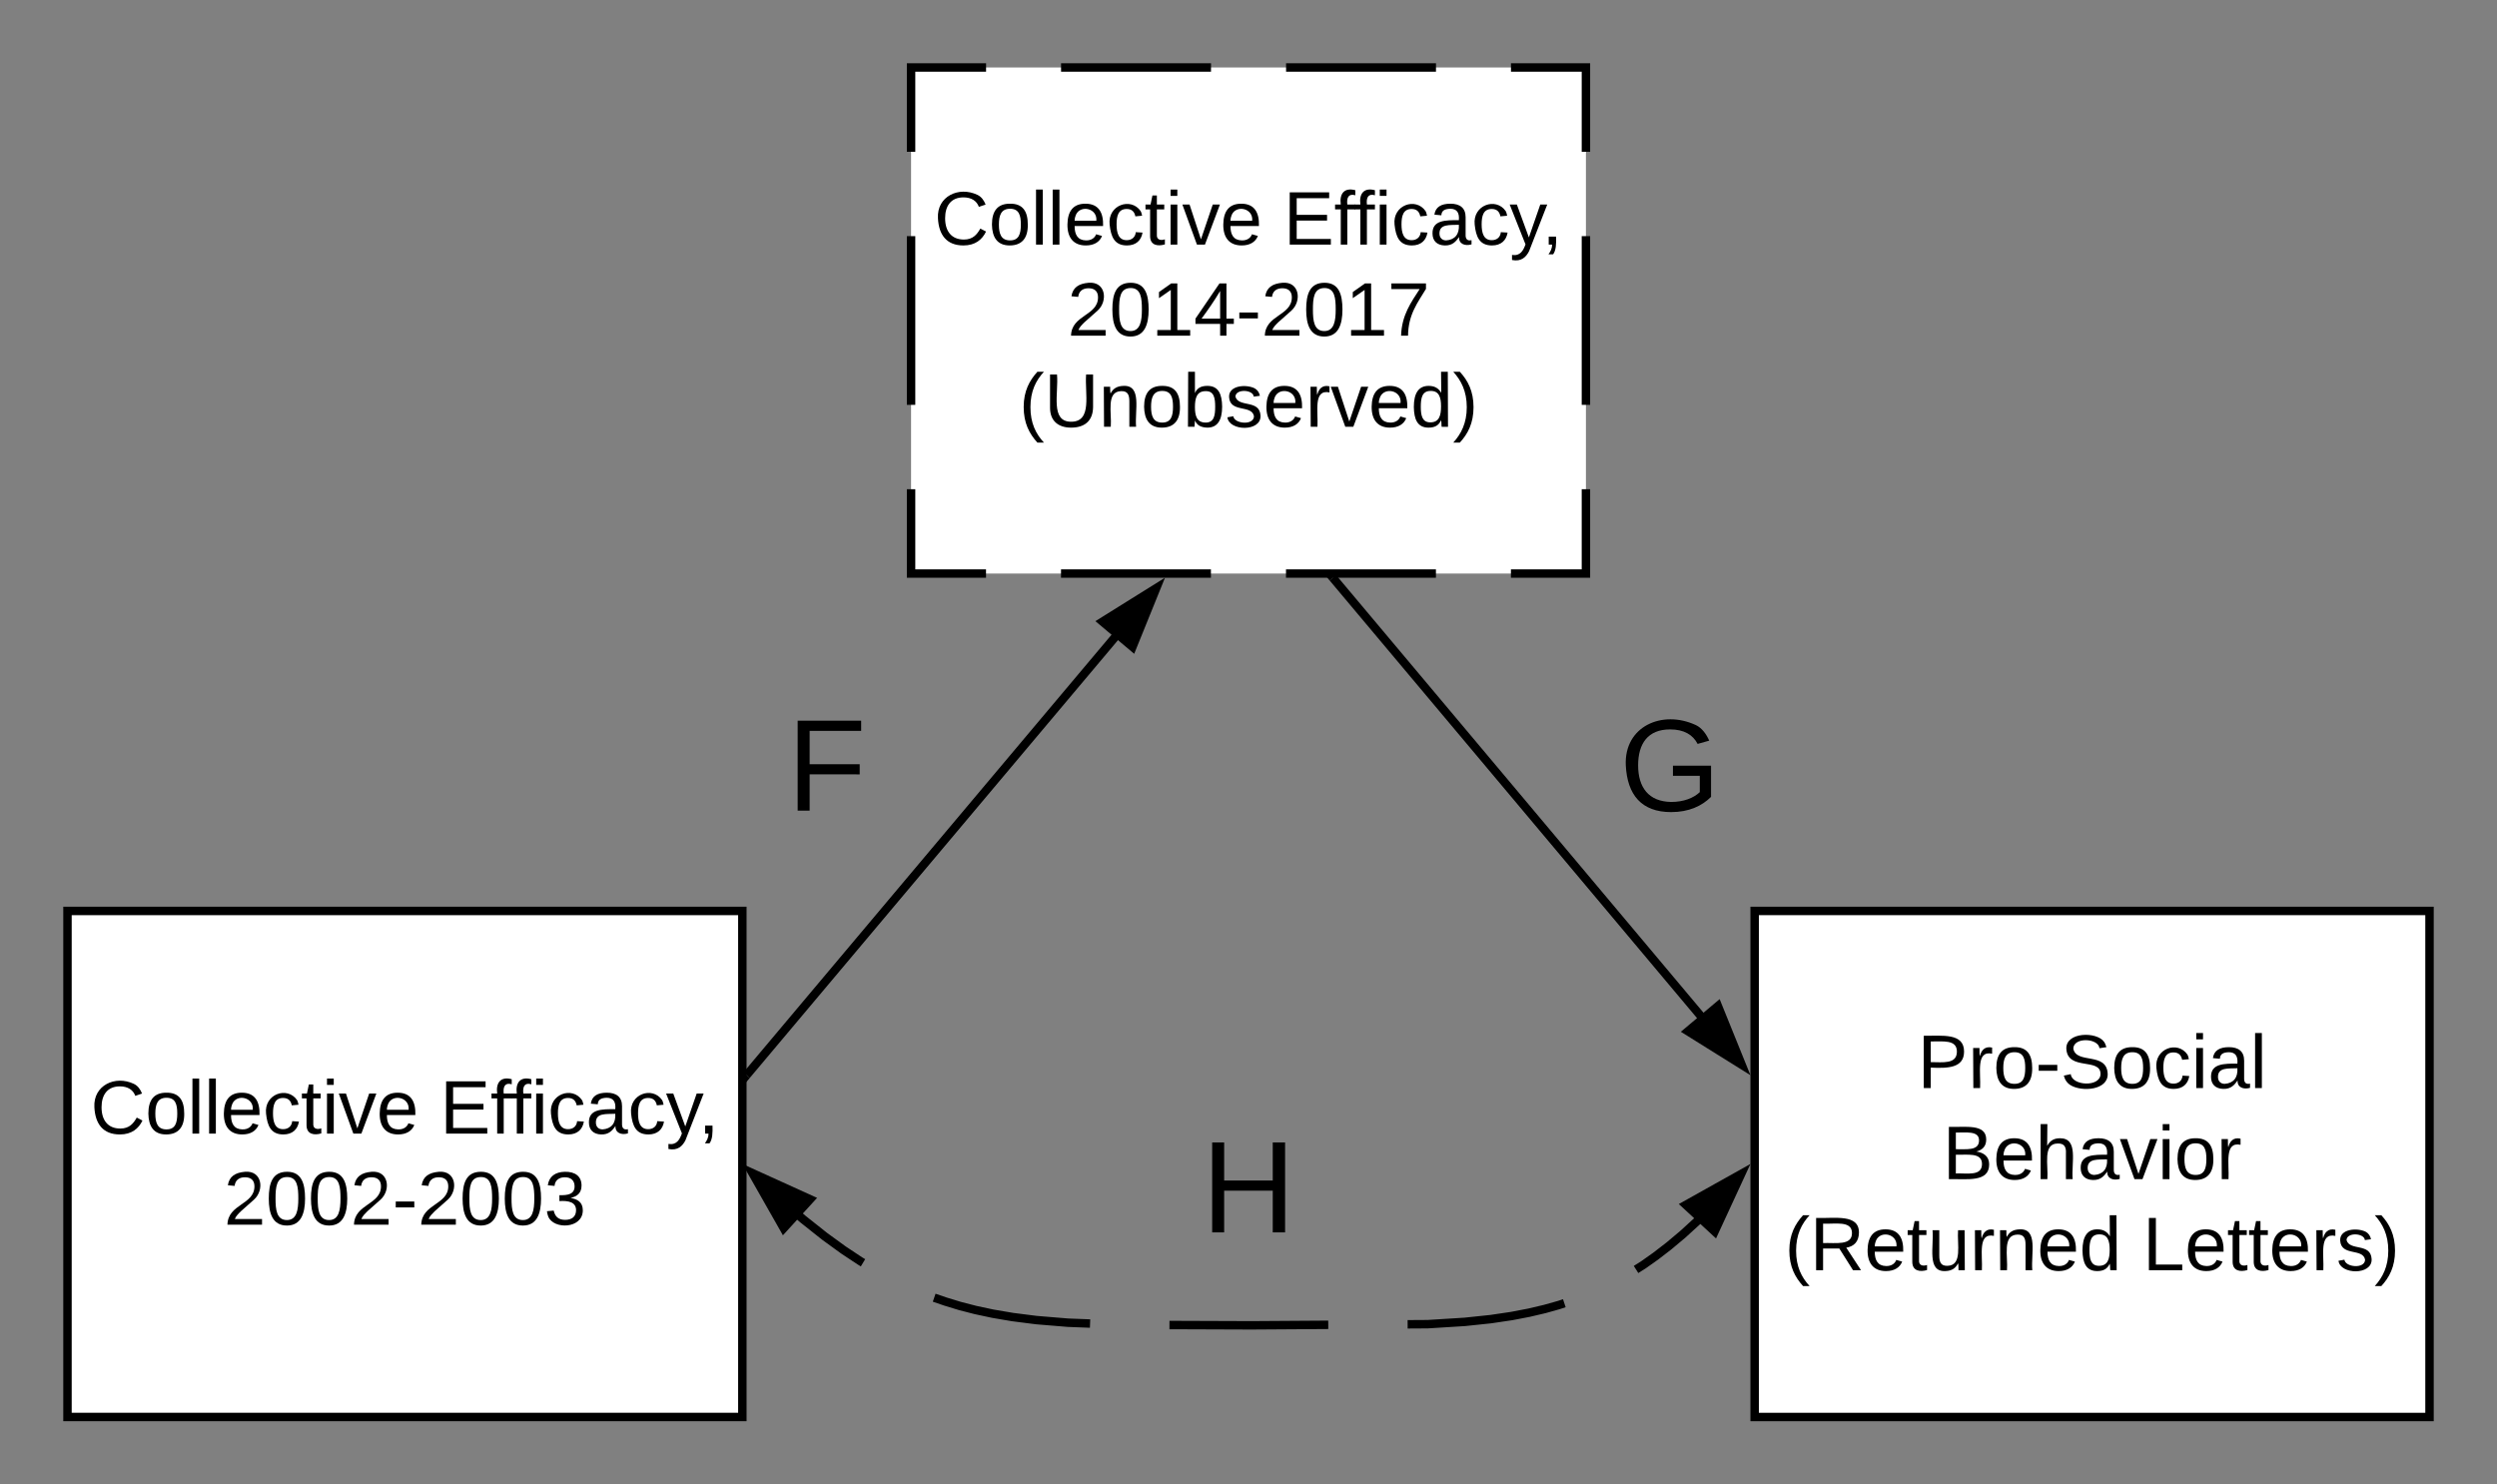 <svg xmlns="http://www.w3.org/2000/svg" xmlns:xlink="http://www.w3.org/1999/xlink" xmlns:lucid="lucid" width="592" height="352"><rect width="100%" height="100%" fill="#808080" stroke="none"/><g transform="translate(-744 -64)" lucid:page-tab-id="0_0"><path d="M960 80h160v120H960z" fill="#fff"/><path d="M995.56 80h35.55m17.8 0h35.54m17.78 0H1120v20m0 20v40m0 20v20h-17.78m-17.78 0h-35.55m-17.8 0h-35.54m-17.78 0H960v-20m0-20v-40m0-20V80h17.78" stroke="#000" stroke-width="2" fill="none"/><use xlink:href="#a" transform="matrix(1,0,0,1,965,85) translate(0.475 37)"/><use xlink:href="#b" transform="matrix(1,0,0,1,965,85) translate(83.275 37)"/><use xlink:href="#c" transform="matrix(1,0,0,1,965,85) translate(32.025 58.6)"/><use xlink:href="#d" transform="matrix(1,0,0,1,965,85) translate(20.6 80.2)"/><path d="M760 280h160v120H760z" stroke="#000" stroke-width="2" fill="#fff"/><use xlink:href="#a" transform="matrix(1,0,0,1,765,285) translate(0.475 47.8)"/><use xlink:href="#b" transform="matrix(1,0,0,1,765,285) translate(83.275 47.8)"/><use xlink:href="#e" transform="matrix(1,0,0,1,765,285) translate(32.025 69.4)"/><path d="M1160 280h160v120h-160z" stroke="#000" stroke-width="2" fill="#fff"/><use xlink:href="#f" transform="matrix(1,0,0,1,1165,285) translate(33.6 37)"/><use xlink:href="#g" transform="matrix(1,0,0,1,1165,285) translate(39.55 58.6)"/><use xlink:href="#h" transform="matrix(1,0,0,1,1165,285) translate(2.125 80.2)"/><use xlink:href="#i" transform="matrix(1,0,0,1,1165,285) translate(86.975 80.2)"/><path d="M921 318.95l87.46-104" stroke="#000" stroke-width="2" fill="none"/><path d="M921.77 319.6l-1.77 2.1v-3.12l.23-.27zM1012.48 217.38l-7.1-5.97 12.73-7.92z"/><path d="M1012.9 219.03l-9.2-7.74 16.5-10.3zm-5.82-7.5l5 4.2 3.95-9.78z"/><path d="M1060 201l87.28 103.98" stroke="#000" stroke-width="2" fill="none"/><path d="M1060.77 200.36l-1.54 1.28-1.37-1.64h2.6zM1156.92 316.47l-12.72-7.95 7.1-5.96z"/><path d="M1159 318.95l-16.5-10.3 9.2-7.74zm-13.1-10.55l8.94 5.6-3.95-9.8z"/><path d="M920 220h40v60h-40z" stroke="#000" stroke-opacity="0" stroke-width="2" fill="#fff" fill-opacity="0"/><use xlink:href="#j" transform="matrix(1,0,0,1,925,225) translate(5.537 31.222)"/><path d="M1120 220h40v60h-40z" stroke="#000" stroke-opacity="0" stroke-width="2" fill="#fff" fill-opacity="0"/><use xlink:href="#k" transform="matrix(1,0,0,1,1125,225) translate(2.901 31.222)"/><path d="M933.47 352.3l.93.8 5.1 4.05 4.43 3.22 3.95 2.62 3.64 2.2 3.43 1.9 3.3 1.63 3.25 1.45 3.26 1.3 3.33 1.15 3.47 1.05 3.72.96 4.08.87 4.7.8 5.65.72 7.52.62 12.5.5 30.95.13 41.8-.27 8.8-.55 6.17-.65 4.92-.73 4.16-.8 3.7-.87 3.34-.94 3.12-1.02 2.95-1.1 2.85-1.22 2.8-1.33 2.75-1.47 2.78-1.62 2.84-1.8 2.92-2.07 3.07-2.37 3.28-2.75 3.57-3.26.07-.06" fill="none"/><path d="M933.47 352.3l.93.8 5.1 4.05 4.43 3.22 3.95 2.62.73.44m16.87 8.28l2.62.9 3.47 1.06 3.72.96 4.08.87 4.7.8 5.65.72 7.52.62 5.2.2m18.82.35l19.43.07 18.22-.12m18.82-.12l4.76-.03 8.8-.55 6.17-.65 4.92-.73 4.16-.8 3.7-.87 3.34-.94 1.3-.43m17-8l1.8-1.14 2.92-2.07 3.07-2.37 3.28-2.75 3.57-3.26.07-.06" stroke="#000" stroke-width="2" fill="none"/><path d="M922.4 342.18l13.66 6.2-6.25 6.84z" stroke="#000" stroke-width="2"/><path d="M1150.5 356l-6.8-6.3 13.1-7.33z"/><path d="M1150.84 357.66l-8.82-8.16L1159 340zm-5.44-7.76l4.78 4.42 4.42-9.57z"/><path d="M1020 320h40v60h-40z" stroke="#000" stroke-opacity="0" stroke-width="2" fill="#fff" fill-opacity="0"/><g><use xlink:href="#l" transform="matrix(1,0,0,1,1025,325) translate(3.809 31.222)"/></g><defs><path d="M212-179c-10-28-35-45-73-45-59 0-87 40-87 99 0 60 29 101 89 101 43 0 62-24 78-52l27 14C228-24 195 4 139 4 59 4 22-46 18-125c-6-104 99-153 187-111 19 9 31 26 39 46" id="m"/><path d="M100-194c62-1 85 37 85 99 1 63-27 99-86 99S16-35 15-95c0-66 28-99 85-99zM99-20c44 1 53-31 53-75 0-43-8-75-51-75s-53 32-53 75 10 74 51 75" id="n"/><path d="M24 0v-261h32V0H24" id="o"/><path d="M100-194c63 0 86 42 84 106H49c0 40 14 67 53 68 26 1 43-12 49-29l28 8c-11 28-37 45-77 45C44 4 14-33 15-96c1-61 26-98 85-98zm52 81c6-60-76-77-97-28-3 7-6 17-6 28h103" id="p"/><path d="M96-169c-40 0-48 33-48 73s9 75 48 75c24 0 41-14 43-38l32 2c-6 37-31 61-74 61-59 0-76-41-82-99-10-93 101-131 147-64 4 7 5 14 7 22l-32 3c-4-21-16-35-41-35" id="q"/><path d="M59-47c-2 24 18 29 38 22v24C64 9 27 4 27-40v-127H5v-23h24l9-43h21v43h35v23H59v120" id="r"/><path d="M24-231v-30h32v30H24zM24 0v-190h32V0H24" id="s"/><path d="M108 0H70L1-190h34L89-25l56-165h34" id="t"/><g id="a"><use transform="matrix(0.05,0,0,0.05,0,0)" xlink:href="#m"/><use transform="matrix(0.05,0,0,0.05,12.95,0)" xlink:href="#n"/><use transform="matrix(0.05,0,0,0.05,22.95,0)" xlink:href="#o"/><use transform="matrix(0.05,0,0,0.05,26.9,0)" xlink:href="#o"/><use transform="matrix(0.05,0,0,0.05,30.85,0)" xlink:href="#p"/><use transform="matrix(0.05,0,0,0.05,40.85,0)" xlink:href="#q"/><use transform="matrix(0.05,0,0,0.05,49.85,0)" xlink:href="#r"/><use transform="matrix(0.05,0,0,0.05,54.85,0)" xlink:href="#s"/><use transform="matrix(0.05,0,0,0.05,58.8,0)" xlink:href="#t"/><use transform="matrix(0.05,0,0,0.05,67.8,0)" xlink:href="#p"/></g><path d="M30 0v-248h187v28H63v79h144v27H63v87h162V0H30" id="u"/><path d="M101-234c-31-9-42 10-38 44h38v23H63V0H32v-167H5v-23h27c-7-52 17-82 69-68v24" id="v"/><path d="M141-36C126-15 110 5 73 4 37 3 15-17 15-53c-1-64 63-63 125-63 3-35-9-54-41-54-24 1-41 7-42 31l-33-3c5-37 33-52 76-52 45 0 72 20 72 64v82c-1 20 7 32 28 27v20c-31 9-61-2-59-35zM48-53c0 20 12 33 32 33 41-3 63-29 60-74-43 2-92-5-92 41" id="w"/><path d="M179-190L93 31C79 59 56 82 12 73V49c39 6 53-20 64-50L1-190h34L92-34l54-156h33" id="x"/><path d="M68-38c1 34 0 65-14 84H32c9-13 17-26 17-46H33v-38h35" id="y"/><g id="b"><use transform="matrix(0.05,0,0,0.05,0,0)" xlink:href="#u"/><use transform="matrix(0.05,0,0,0.05,12,0)" xlink:href="#v"/><use transform="matrix(0.05,0,0,0.05,16.65,0)" xlink:href="#v"/><use transform="matrix(0.05,0,0,0.05,21.65,0)" xlink:href="#s"/><use transform="matrix(0.05,0,0,0.05,25.6,0)" xlink:href="#q"/><use transform="matrix(0.05,0,0,0.05,34.6,0)" xlink:href="#w"/><use transform="matrix(0.05,0,0,0.05,44.6,0)" xlink:href="#q"/><use transform="matrix(0.05,0,0,0.05,53.6,0)" xlink:href="#x"/><use transform="matrix(0.05,0,0,0.05,61.25,0)" xlink:href="#y"/></g><path d="M101-251c82-7 93 87 43 132L82-64C71-53 59-42 53-27h129V0H18c2-99 128-94 128-182 0-28-16-43-45-43s-46 15-49 41l-32-3c6-41 34-60 81-64" id="z"/><path d="M101-251c68 0 85 55 85 127S166 4 100 4C33 4 14-52 14-124c0-73 17-127 87-127zm-1 229c47 0 54-49 54-102s-4-102-53-102c-51 0-55 48-55 102 0 53 5 102 54 102" id="A"/><path d="M27 0v-27h64v-190l-56 39v-29l58-41h29v221h61V0H27" id="B"/><path d="M155-56V0h-30v-56H8v-25l114-167h33v167h35v25h-35zm-30-156c-27 46-58 90-88 131h88v-131" id="C"/><path d="M16-82v-28h88v28H16" id="D"/><path d="M64 0c3-98 48-159 88-221H18v-27h164v26C143-157 98-101 97 0H64" id="E"/><g id="c"><use transform="matrix(0.05,0,0,0.05,0,0)" xlink:href="#z"/><use transform="matrix(0.05,0,0,0.05,10,0)" xlink:href="#A"/><use transform="matrix(0.05,0,0,0.05,20,0)" xlink:href="#B"/><use transform="matrix(0.05,0,0,0.05,30,0)" xlink:href="#C"/><use transform="matrix(0.05,0,0,0.05,40,0)" xlink:href="#D"/><use transform="matrix(0.05,0,0,0.05,45.95,0)" xlink:href="#z"/><use transform="matrix(0.05,0,0,0.05,55.95,0)" xlink:href="#A"/><use transform="matrix(0.05,0,0,0.05,65.95,0)" xlink:href="#B"/><use transform="matrix(0.05,0,0,0.05,75.95,0)" xlink:href="#E"/></g><path d="M87 75C49 33 22-17 22-94c0-76 28-126 65-167h31c-38 41-64 92-64 168S80 34 118 75H87" id="F"/><path d="M232-93c-1 65-40 97-104 97C67 4 28-28 28-90v-158h33c8 89-33 224 67 224 102 0 64-133 71-224h33v155" id="G"/><path d="M117-194c89-4 53 116 60 194h-32v-121c0-31-8-49-39-48C34-167 62-67 57 0H25l-1-190h30c1 10-1 24 2 32 11-22 29-35 61-36" id="H"/><path d="M115-194c53 0 69 39 70 98 0 66-23 100-70 100C84 3 66-7 56-30L54 0H23l1-261h32v101c10-23 28-34 59-34zm-8 174c40 0 45-34 45-75 0-40-5-75-45-74-42 0-51 32-51 76 0 43 10 73 51 73" id="I"/><path d="M135-143c-3-34-86-38-87 0 15 53 115 12 119 90S17 21 10-45l28-5c4 36 97 45 98 0-10-56-113-15-118-90-4-57 82-63 122-42 12 7 21 19 24 35" id="J"/><path d="M114-163C36-179 61-72 57 0H25l-1-190h30c1 12-1 29 2 39 6-27 23-49 58-41v29" id="K"/><path d="M85-194c31 0 48 13 60 33l-1-100h32l1 261h-30c-2-10 0-23-3-31C134-8 116 4 85 4 32 4 16-35 15-94c0-66 23-100 70-100zm9 24c-40 0-46 34-46 75 0 40 6 74 45 74 42 0 51-32 51-76 0-42-9-74-50-73" id="L"/><path d="M33-261c38 41 65 92 65 168S71 34 33 75H2C39 34 66-17 66-93S39-220 2-261h31" id="M"/><g id="d"><use transform="matrix(0.05,0,0,0.05,0,0)" xlink:href="#F"/><use transform="matrix(0.05,0,0,0.05,5.95,0)" xlink:href="#G"/><use transform="matrix(0.05,0,0,0.05,18.9,0)" xlink:href="#H"/><use transform="matrix(0.05,0,0,0.05,28.9,0)" xlink:href="#n"/><use transform="matrix(0.05,0,0,0.05,38.9,0)" xlink:href="#I"/><use transform="matrix(0.05,0,0,0.05,48.9,0)" xlink:href="#J"/><use transform="matrix(0.05,0,0,0.05,57.9,0)" xlink:href="#p"/><use transform="matrix(0.05,0,0,0.05,67.9,0)" xlink:href="#K"/><use transform="matrix(0.05,0,0,0.05,73.85,0)" xlink:href="#t"/><use transform="matrix(0.05,0,0,0.05,82.85,0)" xlink:href="#p"/><use transform="matrix(0.05,0,0,0.05,92.85,0)" xlink:href="#L"/><use transform="matrix(0.05,0,0,0.05,102.85,0)" xlink:href="#M"/></g><path d="M126-127c33 6 58 20 58 59 0 88-139 92-164 29-3-8-5-16-6-25l32-3c6 27 21 44 54 44 32 0 52-15 52-46 0-38-36-46-79-43v-28c39 1 72-4 72-42 0-27-17-43-46-43-28 0-47 15-49 41l-32-3c6-42 35-63 81-64 48-1 79 21 79 65 0 36-21 52-52 59" id="N"/><g id="e"><use transform="matrix(0.05,0,0,0.05,0,0)" xlink:href="#z"/><use transform="matrix(0.05,0,0,0.05,10,0)" xlink:href="#A"/><use transform="matrix(0.05,0,0,0.05,20,0)" xlink:href="#A"/><use transform="matrix(0.05,0,0,0.05,30,0)" xlink:href="#z"/><use transform="matrix(0.05,0,0,0.05,40,0)" xlink:href="#D"/><use transform="matrix(0.05,0,0,0.05,45.95,0)" xlink:href="#z"/><use transform="matrix(0.05,0,0,0.05,55.95,0)" xlink:href="#A"/><use transform="matrix(0.05,0,0,0.05,65.95,0)" xlink:href="#A"/><use transform="matrix(0.05,0,0,0.05,75.95,0)" xlink:href="#N"/></g><path d="M30-248c87 1 191-15 191 75 0 78-77 80-158 76V0H30v-248zm33 125c57 0 124 11 124-50 0-59-68-47-124-48v98" id="O"/><path d="M185-189c-5-48-123-54-124 2 14 75 158 14 163 119 3 78-121 87-175 55-17-10-28-26-33-46l33-7c5 56 141 63 141-1 0-78-155-14-162-118-5-82 145-84 179-34 5 7 8 16 11 25" id="P"/><g id="f"><use transform="matrix(0.05,0,0,0.05,0,0)" xlink:href="#O"/><use transform="matrix(0.05,0,0,0.05,12,0)" xlink:href="#K"/><use transform="matrix(0.05,0,0,0.05,17.95,0)" xlink:href="#n"/><use transform="matrix(0.05,0,0,0.05,27.95,0)" xlink:href="#D"/><use transform="matrix(0.05,0,0,0.05,33.9,0)" xlink:href="#P"/><use transform="matrix(0.05,0,0,0.05,45.9,0)" xlink:href="#n"/><use transform="matrix(0.05,0,0,0.05,55.9,0)" xlink:href="#q"/><use transform="matrix(0.05,0,0,0.05,64.9,0)" xlink:href="#s"/><use transform="matrix(0.05,0,0,0.05,68.85,0)" xlink:href="#w"/><use transform="matrix(0.05,0,0,0.05,78.85,0)" xlink:href="#o"/></g><path d="M160-131c35 5 61 23 61 61C221 17 115-2 30 0v-248c76 3 177-17 177 60 0 33-19 50-47 57zm-97-11c50-1 110 9 110-42 0-47-63-36-110-37v79zm0 115c55-2 124 14 124-45 0-56-70-42-124-44v89" id="Q"/><path d="M106-169C34-169 62-67 57 0H25v-261h32l-1 103c12-21 28-36 61-36 89 0 53 116 60 194h-32v-121c2-32-8-49-39-48" id="R"/><g id="g"><use transform="matrix(0.05,0,0,0.05,0,0)" xlink:href="#Q"/><use transform="matrix(0.05,0,0,0.05,12,0)" xlink:href="#p"/><use transform="matrix(0.05,0,0,0.05,22,0)" xlink:href="#R"/><use transform="matrix(0.05,0,0,0.05,32,0)" xlink:href="#w"/><use transform="matrix(0.05,0,0,0.05,42,0)" xlink:href="#t"/><use transform="matrix(0.05,0,0,0.05,51,0)" xlink:href="#s"/><use transform="matrix(0.05,0,0,0.05,54.95,0)" xlink:href="#n"/><use transform="matrix(0.05,0,0,0.05,64.95,0)" xlink:href="#K"/></g><path d="M233-177c-1 41-23 64-60 70L243 0h-38l-65-103H63V0H30v-248c88 3 205-21 203 71zM63-129c60-2 137 13 137-47 0-61-80-42-137-45v92" id="S"/><path d="M84 4C-5 8 30-112 23-190h32v120c0 31 7 50 39 49 72-2 45-101 50-169h31l1 190h-30c-1-10 1-25-2-33-11 22-28 36-60 37" id="T"/><g id="h"><use transform="matrix(0.05,0,0,0.05,0,0)" xlink:href="#F"/><use transform="matrix(0.05,0,0,0.05,5.95,0)" xlink:href="#S"/><use transform="matrix(0.05,0,0,0.05,18.9,0)" xlink:href="#p"/><use transform="matrix(0.05,0,0,0.05,28.9,0)" xlink:href="#r"/><use transform="matrix(0.05,0,0,0.05,33.9,0)" xlink:href="#T"/><use transform="matrix(0.05,0,0,0.05,43.9,0)" xlink:href="#K"/><use transform="matrix(0.05,0,0,0.05,49.85,0)" xlink:href="#H"/><use transform="matrix(0.05,0,0,0.05,59.85,0)" xlink:href="#p"/><use transform="matrix(0.05,0,0,0.05,69.85,0)" xlink:href="#L"/></g><path d="M30 0v-248h33v221h125V0H30" id="U"/><g id="i"><use transform="matrix(0.05,0,0,0.05,0,0)" xlink:href="#U"/><use transform="matrix(0.05,0,0,0.05,10,0)" xlink:href="#p"/><use transform="matrix(0.05,0,0,0.05,20,0)" xlink:href="#r"/><use transform="matrix(0.05,0,0,0.05,25,0)" xlink:href="#r"/><use transform="matrix(0.05,0,0,0.05,30,0)" xlink:href="#p"/><use transform="matrix(0.05,0,0,0.05,40,0)" xlink:href="#K"/><use transform="matrix(0.05,0,0,0.05,45.95,0)" xlink:href="#J"/><use transform="matrix(0.05,0,0,0.05,54.95,0)" xlink:href="#M"/></g><path d="M63-220v92h138v28H63V0H30v-248h175v28H63" id="V"/><use transform="matrix(0.086,0,0,0.086,0,0)" xlink:href="#V" id="j"/><path d="M143 4C61 4 22-44 18-125c-5-107 100-154 193-111 17 8 29 25 37 43l-32 9c-13-25-37-40-76-40-61 0-88 39-88 99 0 61 29 100 91 101 35 0 62-11 79-27v-45h-74v-28h105v86C228-13 192 4 143 4" id="W"/><use transform="matrix(0.086,0,0,0.086,0,0)" xlink:href="#W" id="k"/><path d="M197 0v-115H63V0H30v-248h33v105h134v-105h34V0h-34" id="X"/><use transform="matrix(0.086,0,0,0.086,0,0)" xlink:href="#X" id="l"/></defs></g></svg>